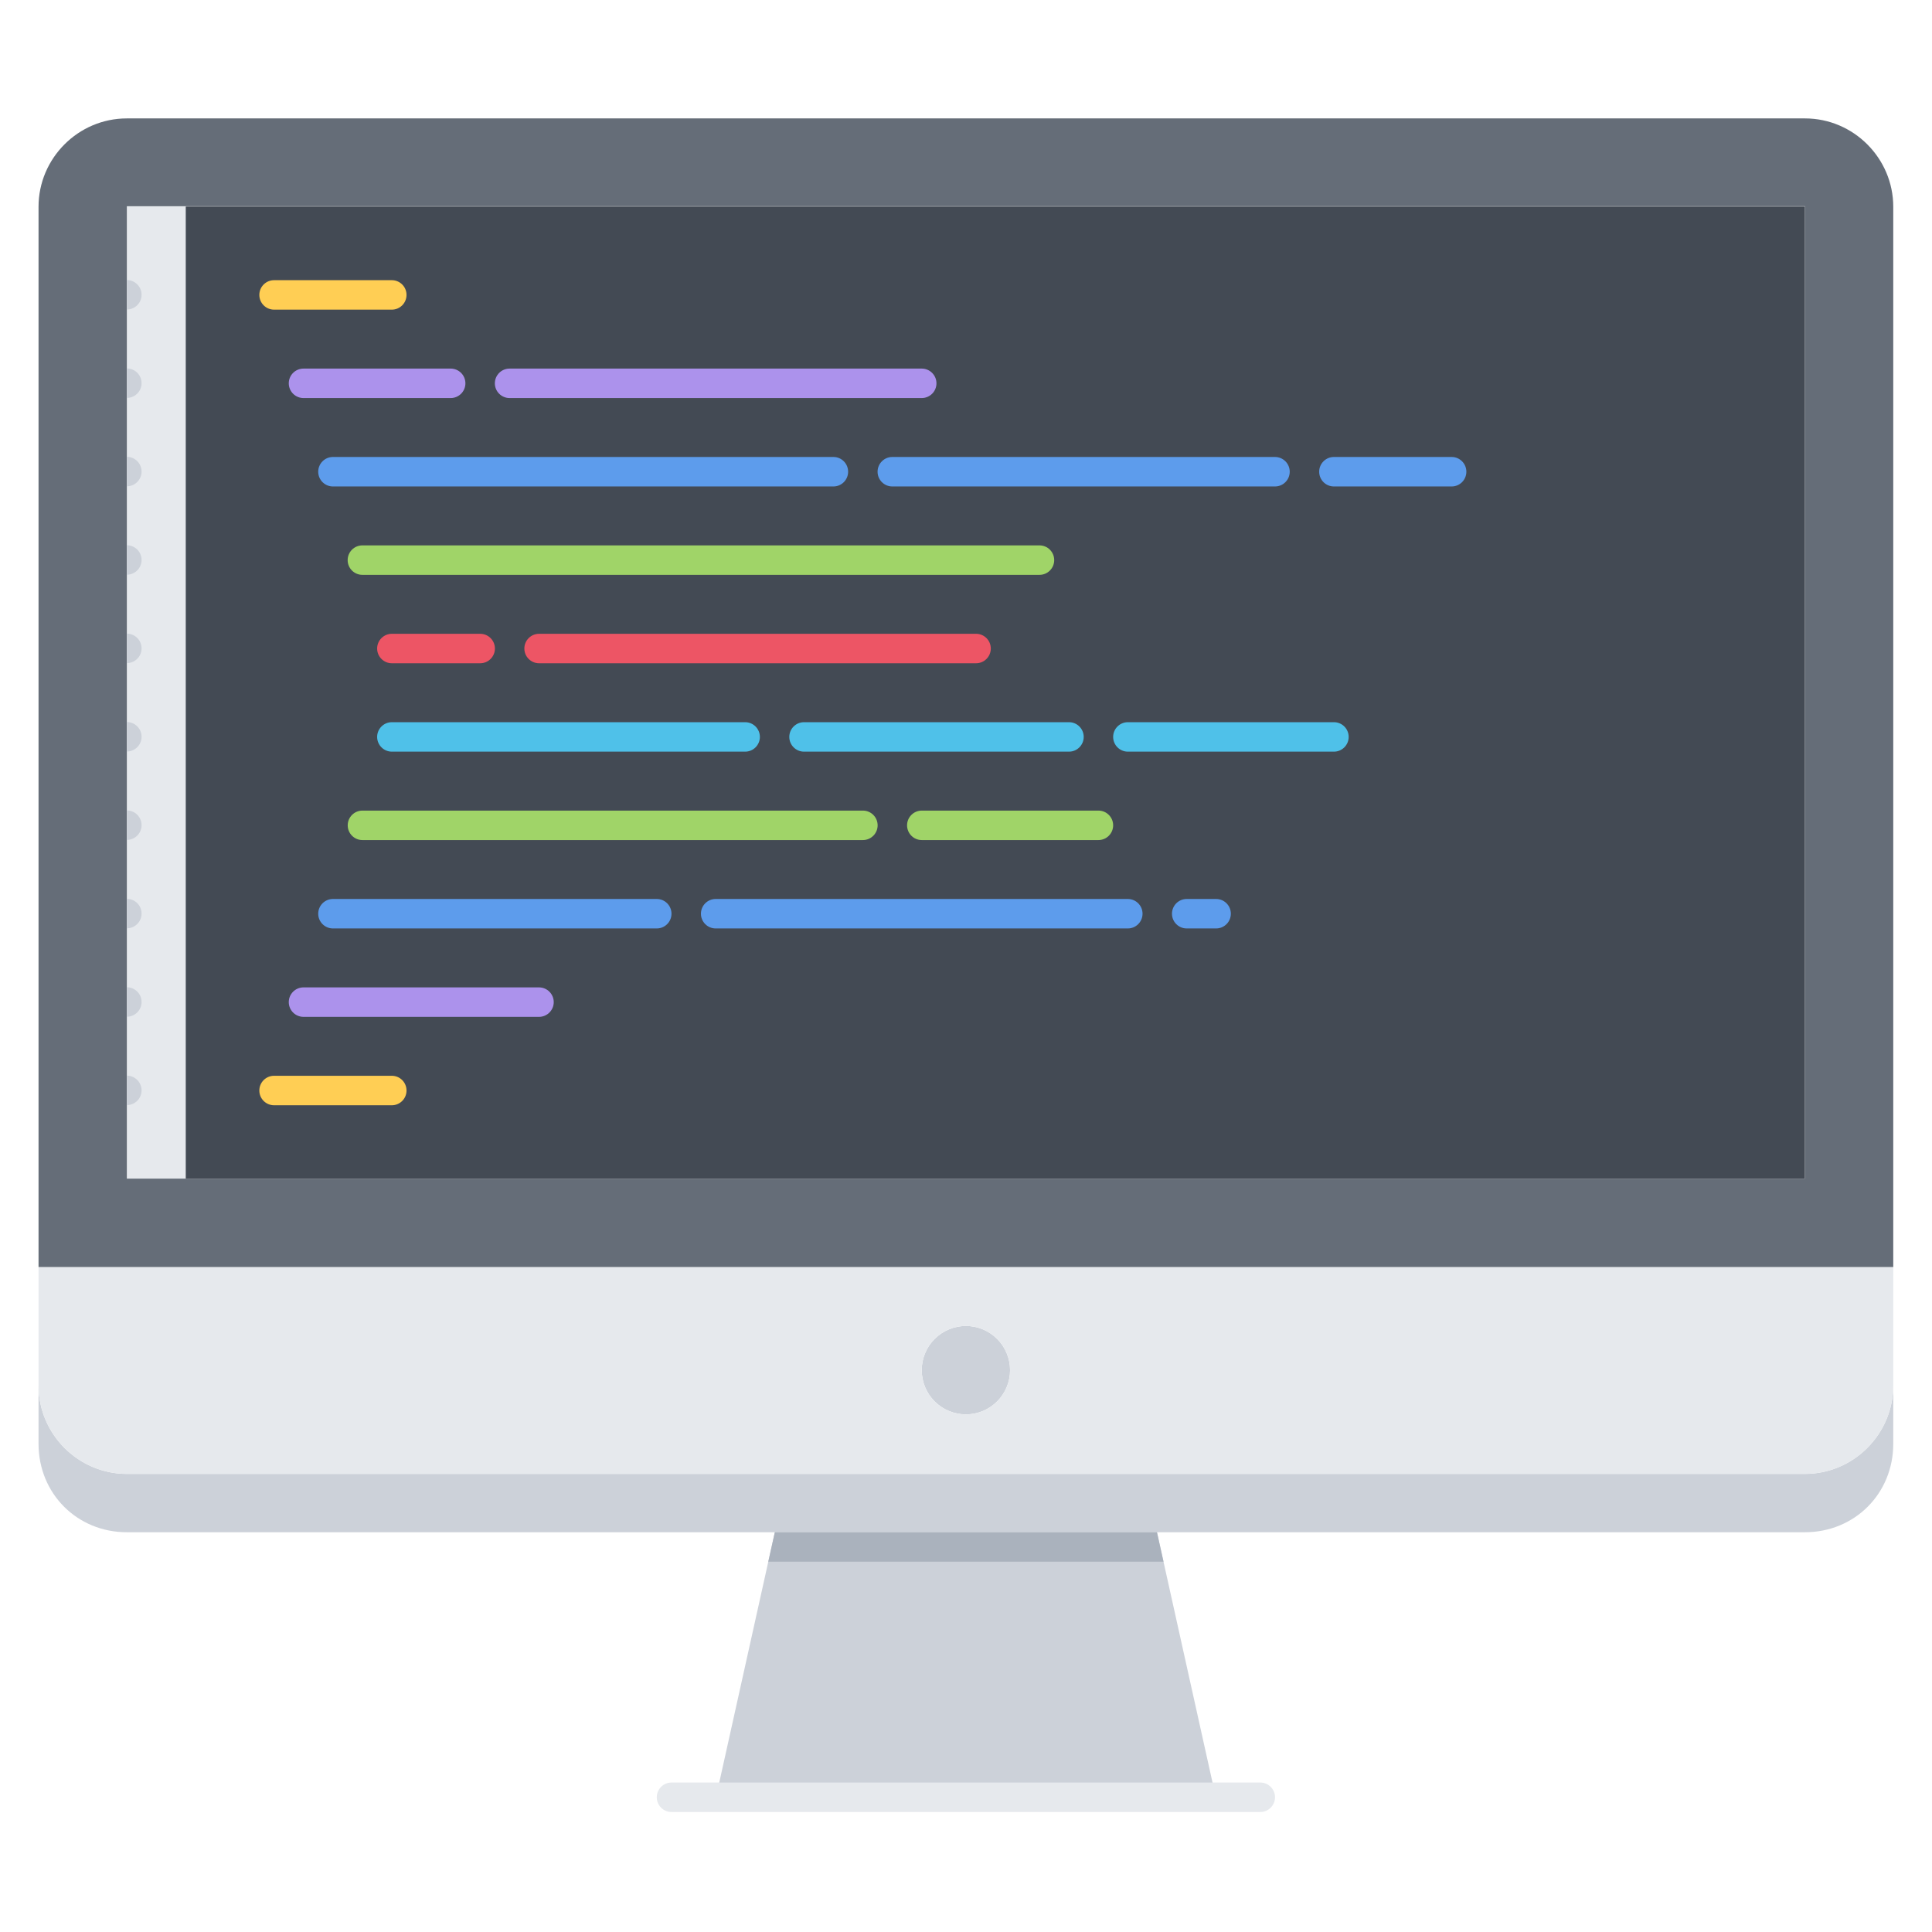 <svg xmlns="http://www.w3.org/2000/svg" xmlns:xlink="http://www.w3.org/1999/xlink" width="500" zoomAndPan="magnify" viewBox="0 0 375 375" height="500" preserveAspectRatio="xMidYMid meet" version="1.0"><defs><clipPath id="id1"><path d="M 7.48 268 L 367.48 268 L 367.48 298 L 7.48 298 Z M 7.48 268 " clip-rule="nonzero"/></clipPath><clipPath id="id2"><path d="M 7.48 245 L 367.48 245 L 367.48 287 L 7.48 287 Z M 7.48 245 " clip-rule="nonzero"/></clipPath><clipPath id="id3"><path d="M 7.48 22 L 367.48 22 L 367.48 246 L 7.48 246 Z M 7.48 22 " clip-rule="nonzero"/></clipPath></defs><path fill="#e6e9ed" d="M 24.621 40.027 L 36.051 40.027 L 36.051 228.828 L 24.621 228.828 Z M 24.621 40.027 " fill-opacity="1" fill-rule="nonzero"/><path fill="#434a54" d="M 36.051 40.086 L 350.336 40.086 L 350.336 228.77 L 36.051 228.77 Z M 36.051 40.086 " fill-opacity="1" fill-rule="nonzero"/><path fill="#ccd1d9" d="M 196.051 265.949 C 196.051 266.512 195.996 267.07 195.887 267.621 C 195.777 268.176 195.613 268.711 195.398 269.23 C 195.184 269.75 194.918 270.246 194.605 270.715 C 194.293 271.184 193.938 271.617 193.539 272.016 C 193.141 272.414 192.711 272.77 192.242 273.082 C 191.773 273.395 191.281 273.66 190.758 273.875 C 190.238 274.09 189.703 274.254 189.152 274.363 C 188.598 274.473 188.043 274.527 187.48 274.527 C 186.918 274.527 186.359 274.473 185.809 274.363 C 185.254 274.254 184.719 274.09 184.199 273.875 C 183.68 273.66 183.184 273.395 182.719 273.082 C 182.25 272.77 181.816 272.414 181.418 272.016 C 181.02 271.617 180.664 271.184 180.352 270.715 C 180.039 270.246 179.777 269.75 179.559 269.23 C 179.344 268.711 179.184 268.176 179.074 267.621 C 178.961 267.07 178.906 266.512 178.906 265.949 C 178.906 265.383 178.961 264.828 179.074 264.273 C 179.184 263.723 179.344 263.184 179.559 262.664 C 179.777 262.145 180.039 261.648 180.352 261.18 C 180.664 260.715 181.02 260.281 181.418 259.883 C 181.816 259.484 182.25 259.129 182.719 258.816 C 183.184 258.5 183.68 258.238 184.199 258.023 C 184.719 257.805 185.254 257.645 185.809 257.535 C 186.359 257.422 186.918 257.367 187.48 257.367 C 188.043 257.367 188.598 257.422 189.152 257.535 C 189.703 257.645 190.238 257.805 190.758 258.023 C 191.281 258.238 191.773 258.5 192.242 258.816 C 192.711 259.129 193.141 259.484 193.539 259.883 C 193.938 260.281 194.293 260.715 194.605 261.18 C 194.918 261.648 195.184 262.145 195.398 262.664 C 195.613 263.184 195.777 263.723 195.887 264.273 C 195.996 264.828 196.051 265.383 196.051 265.949 Z M 196.051 265.949 " fill-opacity="1" fill-rule="nonzero"/><g clip-path="url(#id1)"><path fill="#ccd1d9" d="M 367.48 268.922 L 367.48 280.246 C 367.48 289.906 359.988 297.406 350.336 297.406 C 346.281 297.406 289.594 297.406 224.566 297.406 C 200.223 297.406 174.73 297.406 150.395 297.406 C 85.363 297.406 28.68 297.406 24.621 297.406 C 14.973 297.406 7.48 289.906 7.48 280.246 L 7.48 268.922 C 7.48 278.359 15.195 286.082 24.621 286.082 L 350.336 286.082 C 359.766 286.082 367.48 278.359 367.48 268.922 Z M 367.48 268.922 " fill-opacity="1" fill-rule="nonzero"/></g><path fill="#ccd1d9" d="M 224.566 297.406 L 235.992 348.879 L 138.965 348.879 L 150.395 297.406 C 174.738 297.406 200.223 297.406 224.566 297.406 Z M 224.566 297.406 " fill-opacity="1" fill-rule="nonzero"/><g clip-path="url(#id2)"><path fill="#e6e9ed" d="M 187.48 245.93 L 7.48 245.93 L 7.48 268.922 C 7.48 278.359 15.195 286.082 24.621 286.082 L 350.336 286.082 C 359.766 286.082 367.48 278.359 367.48 268.922 L 367.48 245.93 Z M 187.48 274.527 C 182.738 274.527 178.906 270.695 178.906 265.949 C 178.906 261.199 182.738 257.367 187.48 257.367 C 192.223 257.367 196.051 261.199 196.051 265.949 C 196.051 270.695 192.223 274.527 187.48 274.527 Z M 187.48 274.527 " fill-opacity="1" fill-rule="nonzero"/></g><g clip-path="url(#id3)"><path fill="#656d78" d="M 367.48 40.141 L 367.48 245.93 L 7.48 245.93 L 7.48 40.141 C 7.48 30.711 15.195 22.984 24.621 22.984 L 350.336 22.984 C 359.766 22.984 367.48 30.707 367.48 40.141 Z M 350.336 228.77 L 350.336 40.027 L 24.621 40.027 L 24.621 228.77 Z M 350.336 228.77 " fill-opacity="1" fill-rule="nonzero"/></g><path fill="#aab2bd" d="M 225.84 303.125 L 224.566 297.406 C 200.223 297.406 174.73 297.406 150.395 297.406 L 149.121 303.125 Z M 225.84 303.125 " fill-opacity="1" fill-rule="nonzero"/><path fill="#e6e9ed" d="M 244.621 351.707 L 130.336 351.707 C 128.758 351.707 127.48 350.426 127.48 348.848 C 127.48 347.27 128.758 345.988 130.336 345.988 L 244.621 345.988 C 246.199 345.988 247.48 347.27 247.48 348.848 C 247.48 350.426 246.199 351.707 244.621 351.707 Z M 244.621 351.707 " fill-opacity="1" fill-rule="nonzero"/><path fill="#ffce54" d="M 76.051 60.102 L 53.195 60.102 C 51.617 60.102 50.336 58.82 50.336 57.242 C 50.336 55.664 51.617 54.383 53.195 54.383 L 76.051 54.383 C 77.629 54.383 78.906 55.664 78.906 57.242 C 78.906 58.82 77.629 60.102 76.051 60.102 Z M 76.051 60.102 " fill-opacity="1" fill-rule="nonzero"/><path fill="#ac92ec" d="M 178.906 77.262 L 98.906 77.262 C 97.332 77.262 96.051 75.98 96.051 74.402 C 96.051 72.824 97.332 71.543 98.906 71.543 L 178.906 71.543 C 180.484 71.543 181.766 72.824 181.766 74.402 C 181.766 75.98 180.484 77.262 178.906 77.262 Z M 178.906 77.262 " fill-opacity="1" fill-rule="nonzero"/><path fill="#ac92ec" d="M 87.48 77.262 L 58.906 77.262 C 57.332 77.262 56.051 75.98 56.051 74.402 C 56.051 72.824 57.332 71.543 58.906 71.543 L 87.48 71.543 C 89.055 71.543 90.336 72.824 90.336 74.402 C 90.336 75.98 89.055 77.262 87.48 77.262 Z M 87.48 77.262 " fill-opacity="1" fill-rule="nonzero"/><path fill="#5d9cec" d="M 247.48 94.422 L 173.195 94.422 C 171.617 94.422 170.336 93.141 170.336 91.562 C 170.336 89.98 171.617 88.699 173.195 88.699 L 247.48 88.699 C 249.055 88.699 250.336 89.98 250.336 91.562 C 250.336 93.141 249.055 94.422 247.48 94.422 Z M 247.48 94.422 " fill-opacity="1" fill-rule="nonzero"/><path fill="#5d9cec" d="M 281.766 94.422 L 258.906 94.422 C 257.332 94.422 256.051 93.141 256.051 91.562 C 256.051 89.98 257.332 88.699 258.906 88.699 L 281.766 88.699 C 283.344 88.699 284.621 89.98 284.621 91.562 C 284.621 93.141 283.344 94.422 281.766 94.422 Z M 281.766 94.422 " fill-opacity="1" fill-rule="nonzero"/><path fill="#5d9cec" d="M 161.766 94.422 L 64.621 94.422 C 63.047 94.422 61.766 93.141 61.766 91.562 C 61.766 89.98 63.047 88.699 64.621 88.699 L 161.766 88.699 C 163.344 88.699 164.621 89.98 164.621 91.562 C 164.621 93.141 163.344 94.422 161.766 94.422 Z M 161.766 94.422 " fill-opacity="1" fill-rule="nonzero"/><path fill="#ed5565" d="M 93.203 128.738 L 76.062 128.738 C 74.484 128.738 73.203 127.457 73.203 125.879 C 73.203 124.301 74.484 123.02 76.062 123.02 L 93.203 123.02 C 94.781 123.02 96.062 124.301 96.062 125.879 C 96.062 127.457 94.781 128.738 93.203 128.738 Z M 93.203 128.738 " fill-opacity="1" fill-rule="nonzero"/><path fill="#ed5565" d="M 189.457 128.738 L 104.633 128.738 C 103.055 128.738 101.777 127.457 101.777 125.879 C 101.777 124.301 103.055 123.02 104.633 123.02 L 189.457 123.02 C 191.035 123.02 192.312 124.301 192.312 125.879 C 192.312 127.457 191.035 128.738 189.457 128.738 Z M 189.457 128.738 " fill-opacity="1" fill-rule="nonzero"/><path fill="#a0d468" d="M 201.766 111.578 L 70.336 111.578 C 68.758 111.578 67.48 110.297 67.48 108.719 C 67.48 107.141 68.758 105.859 70.336 105.859 L 201.766 105.859 C 203.344 105.859 204.621 107.141 204.621 108.719 C 204.621 110.297 203.344 111.578 201.766 111.578 Z M 201.766 111.578 " fill-opacity="1" fill-rule="nonzero"/><path fill="#4fc1e9" d="M 207.492 145.895 L 156.062 145.895 C 154.484 145.895 153.203 144.613 153.203 143.035 C 153.203 141.457 154.484 140.176 156.062 140.176 L 207.492 140.176 C 209.066 140.176 210.348 141.457 210.348 143.035 C 210.348 144.613 209.066 145.895 207.492 145.895 Z M 207.492 145.895 " fill-opacity="1" fill-rule="nonzero"/><path fill="#a0d468" d="M 167.492 163.055 L 70.348 163.055 C 68.77 163.055 67.492 161.773 67.492 160.195 C 67.492 158.617 68.77 157.336 70.348 157.336 L 167.492 157.336 C 169.066 157.336 170.348 158.617 170.348 160.195 C 170.348 161.773 169.066 163.055 167.492 163.055 Z M 167.492 163.055 " fill-opacity="1" fill-rule="nonzero"/><path fill="#ac92ec" d="M 104.621 197.371 L 58.906 197.371 C 57.332 197.371 56.051 196.09 56.051 194.512 C 56.051 192.934 57.332 191.652 58.906 191.652 L 104.621 191.652 C 106.199 191.652 107.48 192.934 107.48 194.512 C 107.48 196.09 106.199 197.371 104.621 197.371 Z M 104.621 197.371 " fill-opacity="1" fill-rule="nonzero"/><path fill="#5d9cec" d="M 218.906 180.211 L 138.906 180.211 C 137.332 180.211 136.051 178.93 136.051 177.352 C 136.051 175.773 137.332 174.492 138.906 174.492 L 218.906 174.492 C 220.484 174.492 221.766 175.773 221.766 177.352 C 221.766 178.93 220.484 180.211 218.906 180.211 Z M 218.906 180.211 " fill-opacity="1" fill-rule="nonzero"/><path fill="#5d9cec" d="M 236.051 180.211 L 230.336 180.211 C 228.758 180.211 227.48 178.93 227.48 177.352 C 227.48 175.773 228.758 174.492 230.336 174.492 L 236.051 174.492 C 237.629 174.492 238.906 175.773 238.906 177.352 C 238.906 178.93 237.629 180.211 236.051 180.211 Z M 236.051 180.211 " fill-opacity="1" fill-rule="nonzero"/><path fill="#5d9cec" d="M 127.48 180.211 L 64.621 180.211 C 63.047 180.211 61.766 178.93 61.766 177.352 C 61.766 175.773 63.047 174.492 64.621 174.492 L 127.48 174.492 C 129.055 174.492 130.336 175.773 130.336 177.352 C 130.336 178.93 129.055 180.211 127.48 180.211 Z M 127.48 180.211 " fill-opacity="1" fill-rule="nonzero"/><path fill="#ffce54" d="M 76.051 214.531 L 53.195 214.531 C 51.617 214.531 50.336 213.25 50.336 211.672 C 50.336 210.09 51.617 208.809 53.195 208.809 L 76.051 208.809 C 77.629 208.809 78.906 210.09 78.906 211.672 C 78.906 213.25 77.629 214.531 76.051 214.531 Z M 76.051 214.531 " fill-opacity="1" fill-rule="nonzero"/><path fill="#a0d468" d="M 213.203 163.055 L 178.918 163.055 C 177.344 163.055 176.062 161.773 176.062 160.195 C 176.062 158.617 177.344 157.336 178.918 157.336 L 213.203 157.336 C 214.781 157.336 216.062 158.617 216.062 160.195 C 216.062 161.773 214.781 163.055 213.203 163.055 Z M 213.203 163.055 " fill-opacity="1" fill-rule="nonzero"/><path fill="#4fc1e9" d="M 258.918 145.895 L 218.918 145.895 C 217.344 145.895 216.062 144.613 216.062 143.035 C 216.062 141.457 217.344 140.176 218.918 140.176 L 258.918 140.176 C 260.496 140.176 261.777 141.457 261.777 143.035 C 261.777 144.613 260.496 145.895 258.918 145.895 Z M 258.918 145.895 " fill-opacity="1" fill-rule="nonzero"/><path fill="#4fc1e9" d="M 144.633 145.895 L 76.062 145.895 C 74.484 145.895 73.203 144.613 73.203 143.035 C 73.203 141.457 74.484 140.176 76.062 140.176 L 144.633 140.176 C 146.211 140.176 147.492 141.457 147.492 143.035 C 147.492 144.613 146.211 145.895 144.633 145.895 Z M 144.633 145.895 " fill-opacity="1" fill-rule="nonzero"/><path fill="#ccd1d9" d="M 27.48 143.008 C 27.48 141.43 26.199 140.148 24.621 140.148 L 24.621 145.867 C 26.199 145.867 27.48 144.586 27.48 143.008 Z M 27.48 143.008 " fill-opacity="1" fill-rule="nonzero"/><path fill="#ccd1d9" d="M 27.48 160.164 C 27.48 158.586 26.199 157.305 24.621 157.305 L 24.621 163.027 C 26.199 163.027 27.48 161.746 27.48 160.164 Z M 27.48 160.164 " fill-opacity="1" fill-rule="nonzero"/><path fill="#ccd1d9" d="M 27.48 177.324 C 27.48 175.746 26.199 174.465 24.621 174.465 L 24.621 180.184 C 26.199 180.184 27.48 178.902 27.48 177.324 Z M 27.48 177.324 " fill-opacity="1" fill-rule="nonzero"/><path fill="#ccd1d9" d="M 27.48 194.484 C 27.48 192.906 26.199 191.625 24.621 191.625 L 24.621 197.344 C 26.199 197.344 27.48 196.062 27.48 194.484 Z M 27.48 194.484 " fill-opacity="1" fill-rule="nonzero"/><path fill="#ccd1d9" d="M 27.48 211.641 C 27.48 210.062 26.199 208.781 24.621 208.781 L 24.621 214.5 C 26.199 214.5 27.48 213.219 27.48 211.641 Z M 27.48 211.641 " fill-opacity="1" fill-rule="nonzero"/><path fill="#ccd1d9" d="M 27.48 125.848 C 27.48 124.27 26.199 122.988 24.621 122.988 L 24.621 128.707 C 26.199 128.707 27.48 127.426 27.48 125.848 Z M 27.48 125.848 " fill-opacity="1" fill-rule="nonzero"/><path fill="#ccd1d9" d="M 27.48 108.691 C 27.48 107.113 26.199 105.832 24.621 105.832 L 24.621 111.551 C 26.199 111.551 27.48 110.27 27.48 108.691 Z M 27.48 108.691 " fill-opacity="1" fill-rule="nonzero"/><path fill="#ccd1d9" d="M 27.48 91.531 C 27.48 89.953 26.199 88.672 24.621 88.672 L 24.621 94.391 C 26.199 94.391 27.48 93.109 27.48 91.531 Z M 27.48 91.531 " fill-opacity="1" fill-rule="nonzero"/><path fill="#ccd1d9" d="M 27.48 74.375 C 27.48 72.797 26.199 71.516 24.621 71.516 L 24.621 77.234 C 26.199 77.234 27.48 75.953 27.48 74.375 Z M 27.48 74.375 " fill-opacity="1" fill-rule="nonzero"/><path fill="#ccd1d9" d="M 27.48 57.215 C 27.48 55.637 26.199 54.355 24.621 54.355 L 24.621 60.074 C 26.199 60.074 27.48 58.793 27.48 57.215 Z M 27.48 57.215 " fill-opacity="1" fill-rule="nonzero"/></svg>